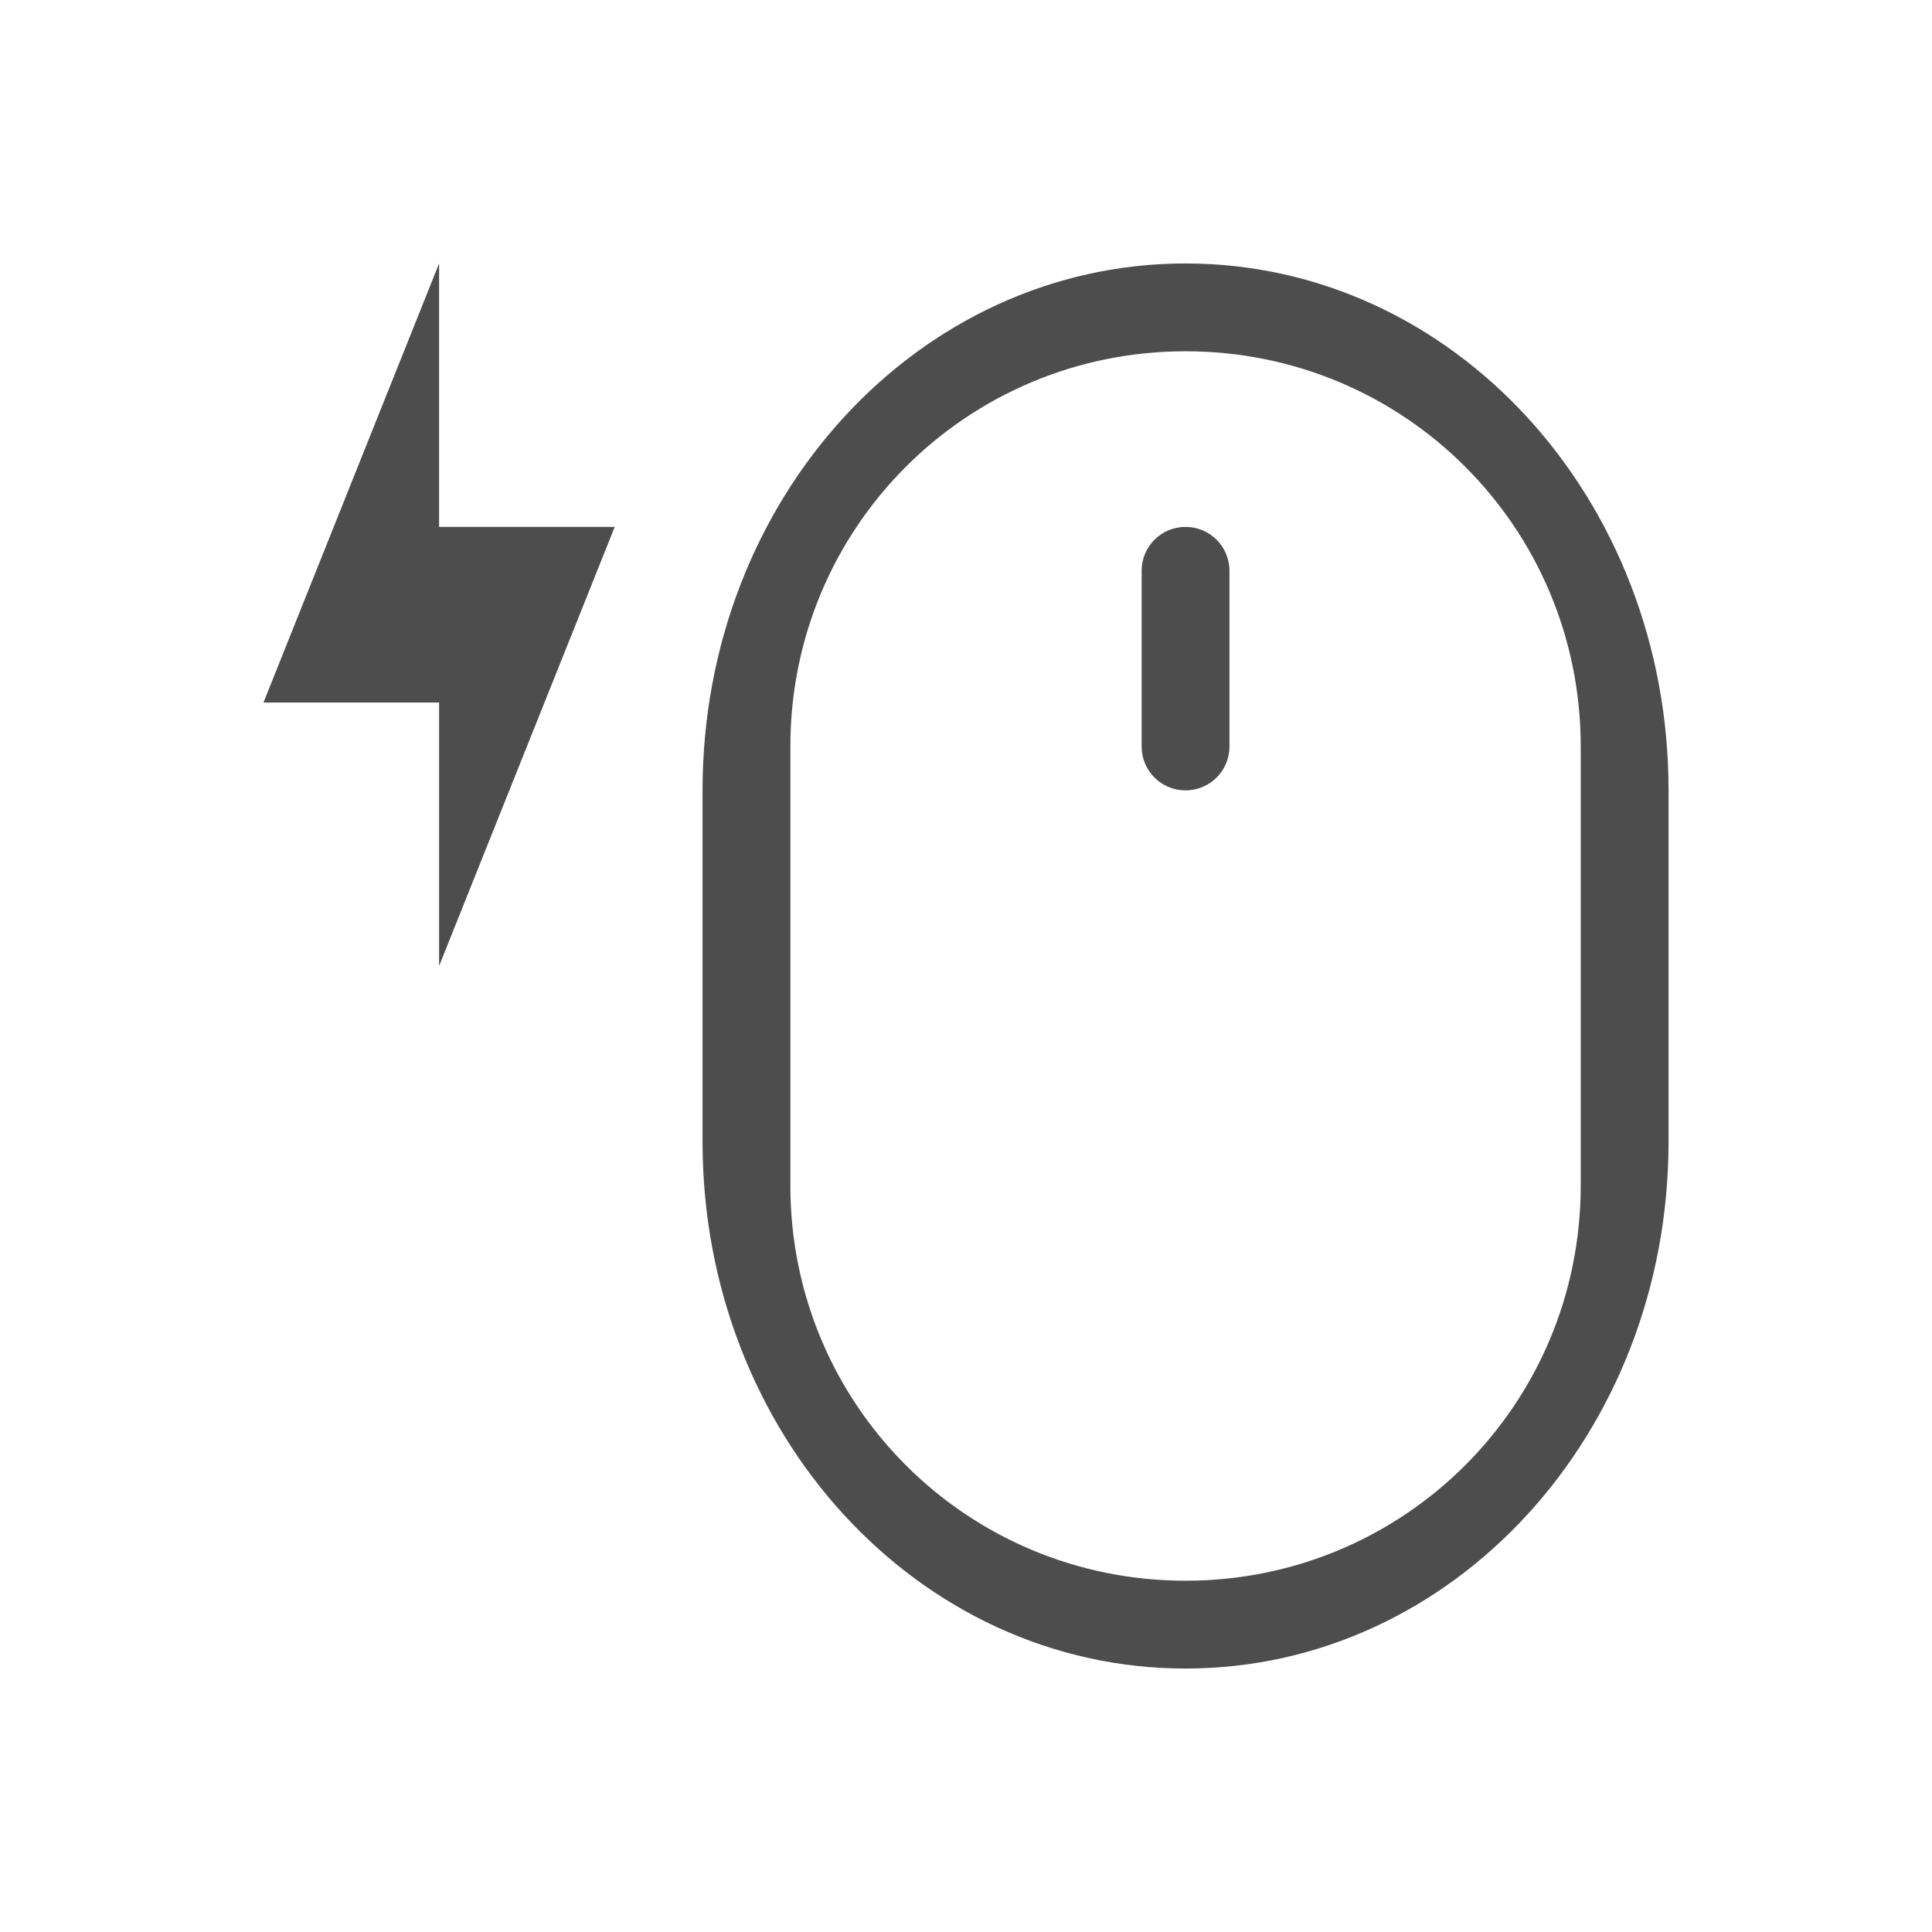 <?xml version="1.0" encoding="UTF-8" standalone="no"?>
<!-- Created with Inkscape (http://www.inkscape.org/) -->

<svg
   xmlns:dc="http://purl.org/dc/elements/1.1/"
   xmlns:cc="http://creativecommons.org/ns#"
   xmlns:rdf="http://www.w3.org/1999/02/22-rdf-syntax-ns#"
   xmlns:svg="http://www.w3.org/2000/svg"
   xmlns="http://www.w3.org/2000/svg"
   xmlns:sodipodi="http://sodipodi.sourceforge.net/DTD/sodipodi-0.dtd"
   xmlns:inkscape="http://www.inkscape.org/namespaces/inkscape"
   width="22"
   height="22"
   id="svg3869"
   version="1.1"
   inkscape:version="0.91+devel r"
   sodipodi:docname="input.svg"
   viewBox="0 0 22 22">
  <defs
     id="defs3871" />
  <sodipodi:namedview
     id="base"
     pagecolor="#ffffff"
     bordercolor="#666666"
     borderopacity="1.0"
     inkscape:pageopacity="0.0"
     inkscape:pageshadow="2"
     inkscape:zoom="11.313709"
     inkscape:cx="44.062888"
     inkscape:cy="2.3027427"
     inkscape:document-units="px"
     inkscape:current-layer="layer1"
     showgrid="true"
     fit-margin-top="0"
     fit-margin-left="0"
     fit-margin-right="0"
     fit-margin-bottom="0"
     inkscape:window-width="2560"
     inkscape:window-height="957"
     inkscape:window-x="-4"
     inkscape:window-y="29"
     inkscape:window-maximized="1"
     inkscape:showpageshadow="false"
     showguides="true">
    <inkscape:grid
       type="xygrid"
       id="grid4132" />
    <sodipodi:guide
       position="2,20"
       orientation="18,0"
       id="guide4138" />
    <sodipodi:guide
       position="2,2"
       orientation="7.25e-07,1"
       id="guide4140" />
    <sodipodi:guide
       position="20,2"
       orientation="-18,0"
       id="guide4142" />
    <sodipodi:guide
       position="20,20"
       orientation="0,-18"
       id="guide4144" />
    <sodipodi:guide
       position="3,19"
       orientation="16,0"
       id="guide4146" />
    <sodipodi:guide
       position="3,3"
       orientation="0,16"
       id="guide4148" />
    <sodipodi:guide
       position="19,3"
       orientation="-16,0"
       id="guide4150" />
    <sodipodi:guide
       position="19,19"
       orientation="0,-16"
       id="guide4152" />
  </sodipodi:namedview>
  <g
     inkscape:label="Capa 1"
     inkscape:groupmode="layer"
     id="layer1"
     transform="translate(-326,-534.362)">
    <g
       id="input-mouse-battery">
      <rect
         ry="0"
         y="534.362"
         x="326"
         height="22"
         width="22"
         id="rect4191"
         style="opacity:1;fill:none;fill-opacity:1;stroke:none;stroke-width:3.567px;stroke-linecap:butt;stroke-linejoin:miter;stroke-miterlimit:4;stroke-dasharray:none;stroke-dashoffset:0;stroke-opacity:1" />
      <path
         id="rect4154"
         transform="translate(326,534.362)"
         d="M 13.5,3 C 10.453,3 8,5.676 8,9 l 0,4 c 0,3.324 2.453,6 5.5,6 3.047,0 5.5,-2.676 5.5,-6 L 19,9 C 19,5.676 16.547,3 13.5,3 Z m 0,1 C 15.993,4 18,6.007 18,8.5 l 0,5 C 18,15.993 15.993,18 13.5,18 11.007,18 9,15.993 9,13.5 l 0,-5 C 9,6.007 11.007,4 13.5,4 Z m 0,2 C 13.223,6 13,6.223 13,6.5 l 0,2 C 13,8.777 13.223,9 13.5,9 13.777,9 14,8.777 14,8.5 l 0,-2 C 14,6.223 13.777,6 13.5,6 Z"
         style="opacity:1;fill:#4d4d4d;fill-opacity:1;stroke:none;stroke-width:3.567px;stroke-linecap:butt;stroke-linejoin:miter;stroke-miterlimit:4;stroke-dasharray:none;stroke-dashoffset:0;stroke-opacity:1"
         inkscape:connector-curvature="0" />
      <path
         sodipodi:nodetypes="ccccccc"
         inkscape:connector-curvature="0"
         id="path4176"
         d="m 331,537.362 -2,5 2,0 0,3 2,-5 -2,0 z"
         style="opacity:1;fill:#4d4d4d;fill-opacity:1;stroke:none;stroke-width:0.1;stroke-linecap:square;stroke-linejoin:miter;stroke-miterlimit:4;stroke-dasharray:none;stroke-dashoffset:0;stroke-opacity:1" />
    </g>
    <g
       id="input-keyboard-battery">
      <rect
         ry="0"
         y="556.362"
         x="370"
         height="32"
         width="32"
         id="rect4378"
         style="opacity:1;fill:none;fill-opacity:1;stroke:none;stroke-width:5.189px;stroke-linecap:butt;stroke-linejoin:miter;stroke-miterlimit:4;stroke-dasharray:none;stroke-dashoffset:0;stroke-opacity:1" />
      <path
         id="rect4223"
         transform="translate(326,534.362)"
         d="m 50,26 0,20 10,4 10,-4 0,-11 -1,0 0,8 -18,0 0,-16 14,0 0,-1 -15,0 z m 18,0 -2,5 2,0 0,3 2,-5 -2,0 0,-3 z M 59.166,30 55,40 l 1.557,0 0.994,-2.564 4.92,0 L 63.465,40 65,40 60.84,30 59.166,30 Z M 60,31.332 l 2.01,4.977 -4.012,0 L 60,31.332 Z M 51,44 l 18,0 0,1 -18,0 0,-1 z"
         style="opacity:1;fill:#4d4d4d;fill-opacity:1;stroke:none;stroke-width:3.567px;stroke-linecap:butt;stroke-linejoin:miter;stroke-miterlimit:4;stroke-dasharray:none;stroke-dashoffset:0;stroke-opacity:1"
         inkscape:connector-curvature="0" />
    </g>
    <g
       id="input-keyboard-brightness">
      <rect
         style="opacity:1;fill:none;fill-opacity:1;stroke:none;stroke-width:5.189px;stroke-linecap:butt;stroke-linejoin:miter;stroke-miterlimit:4;stroke-dasharray:none;stroke-dashoffset:0;stroke-opacity:1"
         id="rect4266"
         width="32"
         height="32"
         x="402"
         y="556.362"
         ry="0" />
      <path
         sodipodi:nodetypes="cccccccccccccccccccccccccccccc"
         inkscape:connector-curvature="0"
         style="opacity:1;fill:#4d4d4d;fill-opacity:1;stroke:none;stroke-width:3.567px;stroke-linecap:butt;stroke-linejoin:miter;stroke-miterlimit:4;stroke-dasharray:none;stroke-dashoffset:0;stroke-opacity:1"
         d="m 408,560.362 0,20 10,4 10,-4 0,-10 -1,0 0,7 -18,0 0,-16 12,0 0,-1 z m 9.166,4 -4.166,10 1.557,0 0.994,-2.564 4.92,0 0.994,2.564 1.535,0 -4.16,-10 z m 0.834,1.332 2.01,4.977 -4.012,0 z m -9,12.668 18,0 0,1 -18,0 z"
         id="path4270" />
      <path
         id="path4274"
         transform="translate(326,534.362)"
         d="m 100,25 c -0.277,0 -0.5,0.223 -0.5,0.5 l 0,1 c 0,0.277 0.223,0.5 0.5,0.5 0.277,0 0.5,-0.223 0.5,-0.5 l 0,-1 c 0,-0.277 -0.223,-0.5 -0.5,-0.5 z m -3.182,1.318 c -0.128,0 -0.256,0.049 -0.354,0.146 -0.196,0.196 -0.196,0.511 0,0.707 l 0.707,0.707 c 0.196,0.196 0.511,0.196 0.707,0 0.196,-0.196 0.196,-0.511 0,-0.707 l -0.707,-0.707 c -0.098,-0.098 -0.226,-0.146 -0.354,-0.146 z m 6.363,0 c -0.128,0 -0.256,0.049 -0.354,0.146 l -0.707,0.707 c -0.196,0.196 -0.196,0.511 0,0.707 0.196,0.196 0.511,0.196 0.707,0 l 0.707,-0.707 c 0.196,-0.196 0.196,-0.511 0,-0.707 -0.098,-0.098 -0.226,-0.146 -0.354,-0.146 z M 100,28 c -1.105,0 -2,0.895 -2,2 0,1.105 0.895,2 2,2 1.105,0 2,-0.895 2,-2 0,-1.105 -0.895,-2 -2,-2 z m 0,1 0,2 c -0.552,0 -1,-0.448 -1,-1 0,-0.552 0.448,-1 1,-1 z m -4.5,0.5 c -0.277,0 -0.5,0.223 -0.5,0.5 0,0.277 0.223,0.5 0.5,0.5 l 1,0 c 0.277,0 0.5,-0.223 0.5,-0.5 0,-0.277 -0.223,-0.5 -0.5,-0.5 l -1,0 z m 8,0 c -0.277,0 -0.5,0.223 -0.5,0.5 0,0.277 0.223,0.5 0.5,0.5 l 1,0 c 0.277,0 0.5,-0.223 0.5,-0.5 0,-0.277 -0.223,-0.5 -0.5,-0.5 l -1,0 z m -5.975,2.475 c -0.128,0 -0.256,0.049 -0.354,0.146 l -0.707,0.707 c -0.196,0.196 -0.196,0.511 0,0.707 0.196,0.196 0.511,0.196 0.707,0 l 0.707,-0.707 c 0.196,-0.196 0.196,-0.511 0,-0.707 -0.098,-0.098 -0.226,-0.146 -0.354,-0.146 z m 4.949,0 c -0.128,0 -0.256,0.049 -0.354,0.146 -0.196,0.196 -0.196,0.511 0,0.707 l 0.707,0.707 c 0.196,0.196 0.511,0.196 0.707,0 0.196,-0.196 0.196,-0.511 0,-0.707 l -0.707,-0.707 c -0.098,-0.098 -0.226,-0.146 -0.354,-0.146 z M 100,33 c -0.277,0 -0.5,0.223 -0.5,0.5 l 0,1 c 0,0.277 0.223,0.5 0.5,0.5 0.277,0 0.5,-0.223 0.5,-0.5 l 0,-1 c 0,-0.277 -0.223,-0.5 -0.5,-0.5 z"
         style="opacity:1;fill:#4d4d4d;fill-opacity:1;stroke:none;stroke-width:3.567px;stroke-linecap:butt;stroke-linejoin:miter;stroke-miterlimit:4;stroke-dasharray:none;stroke-dashoffset:0;stroke-opacity:1"
         inkscape:connector-curvature="0" />
    </g>
    <g
       id="22-22-input-keyboard-battery">
      <rect
         ry="0"
         y="534.362"
         x="348"
         height="22"
         width="22"
         id="rect4393"
         style="opacity:1;fill:none;fill-opacity:1;stroke:none;stroke-width:3.567px;stroke-linecap:butt;stroke-linejoin:miter;stroke-miterlimit:4;stroke-dasharray:none;stroke-dashoffset:0;stroke-opacity:1" />
      <path
         id="rect4317"
         transform="translate(326,534.362)"
         d="m 26,3 0,14 7,2 7,-2 0,-5 -1,0 0,2 -12,0 0,-10 8,0 0,-1 -9,0 z m 12,0 -2,5 2,0 0,3 2,-5 -2,0 0,-3 z m -5.5,3 -2.5,6 0.934,0 0.598,-1.539 2.951,0 L 35.078,12 36,12 33.504,6 32.5,6 Z m 0.5,0.799 1.207,2.986 -2.408,0 L 33,6.799 Z M 27,15 l 12,0 0,1 -12,0 0,-1 z"
         style="opacity:1;fill:#4d4d4d;fill-opacity:1;stroke:none;stroke-width:3.567px;stroke-linecap:butt;stroke-linejoin:miter;stroke-miterlimit:4;stroke-dasharray:none;stroke-dashoffset:0;stroke-opacity:1"
         inkscape:connector-curvature="0" />
    </g>
    <g
       id="22-22-input-keyboard-brightness">
      <rect
         style="opacity:1;fill:none;fill-opacity:1;stroke:none;stroke-width:3.567px;stroke-linecap:butt;stroke-linejoin:miter;stroke-miterlimit:4;stroke-dasharray:none;stroke-dashoffset:0;stroke-opacity:1"
         id="rect4313"
         width="22"
         height="22"
         x="370"
         y="534.362"
         ry="0" />
      <path
         id="path4344"
         transform="translate(326,534.362)"
         d="m 48,3 0,14 7,2 7,-2 0,-5 -1,0 0,2 -12,0 0,-10 8,0 0,-1 -9,0 z m 12,0 c -1.105,0 -2,0.895 -2,2 0,1.105 0.895,2 2,2 1.105,0 2,-0.895 2,-2 0,-1.105 -0.895,-2 -2,-2 z m 0,1 0,2 C 59.448,6 59,5.552 59,5 59,4.448 59.448,4 60,4 Z m -5.5,2 -2.5,6 0.934,0 0.598,-1.539 2.951,0 L 57.078,12 58,12 55.504,6 54.5,6 Z m 0.5,0.799 1.207,2.986 -2.408,0 L 55,6.799 Z M 49,15 l 12,0 0,1 -12,0 0,-1 z"
         style="opacity:1;fill:#4d4d4d;fill-opacity:1;stroke:none;stroke-width:3.567px;stroke-linecap:butt;stroke-linejoin:miter;stroke-miterlimit:4;stroke-dasharray:none;stroke-dashoffset:0;stroke-opacity:1"
         inkscape:connector-curvature="0" />
    </g>
  </g>
</svg>

